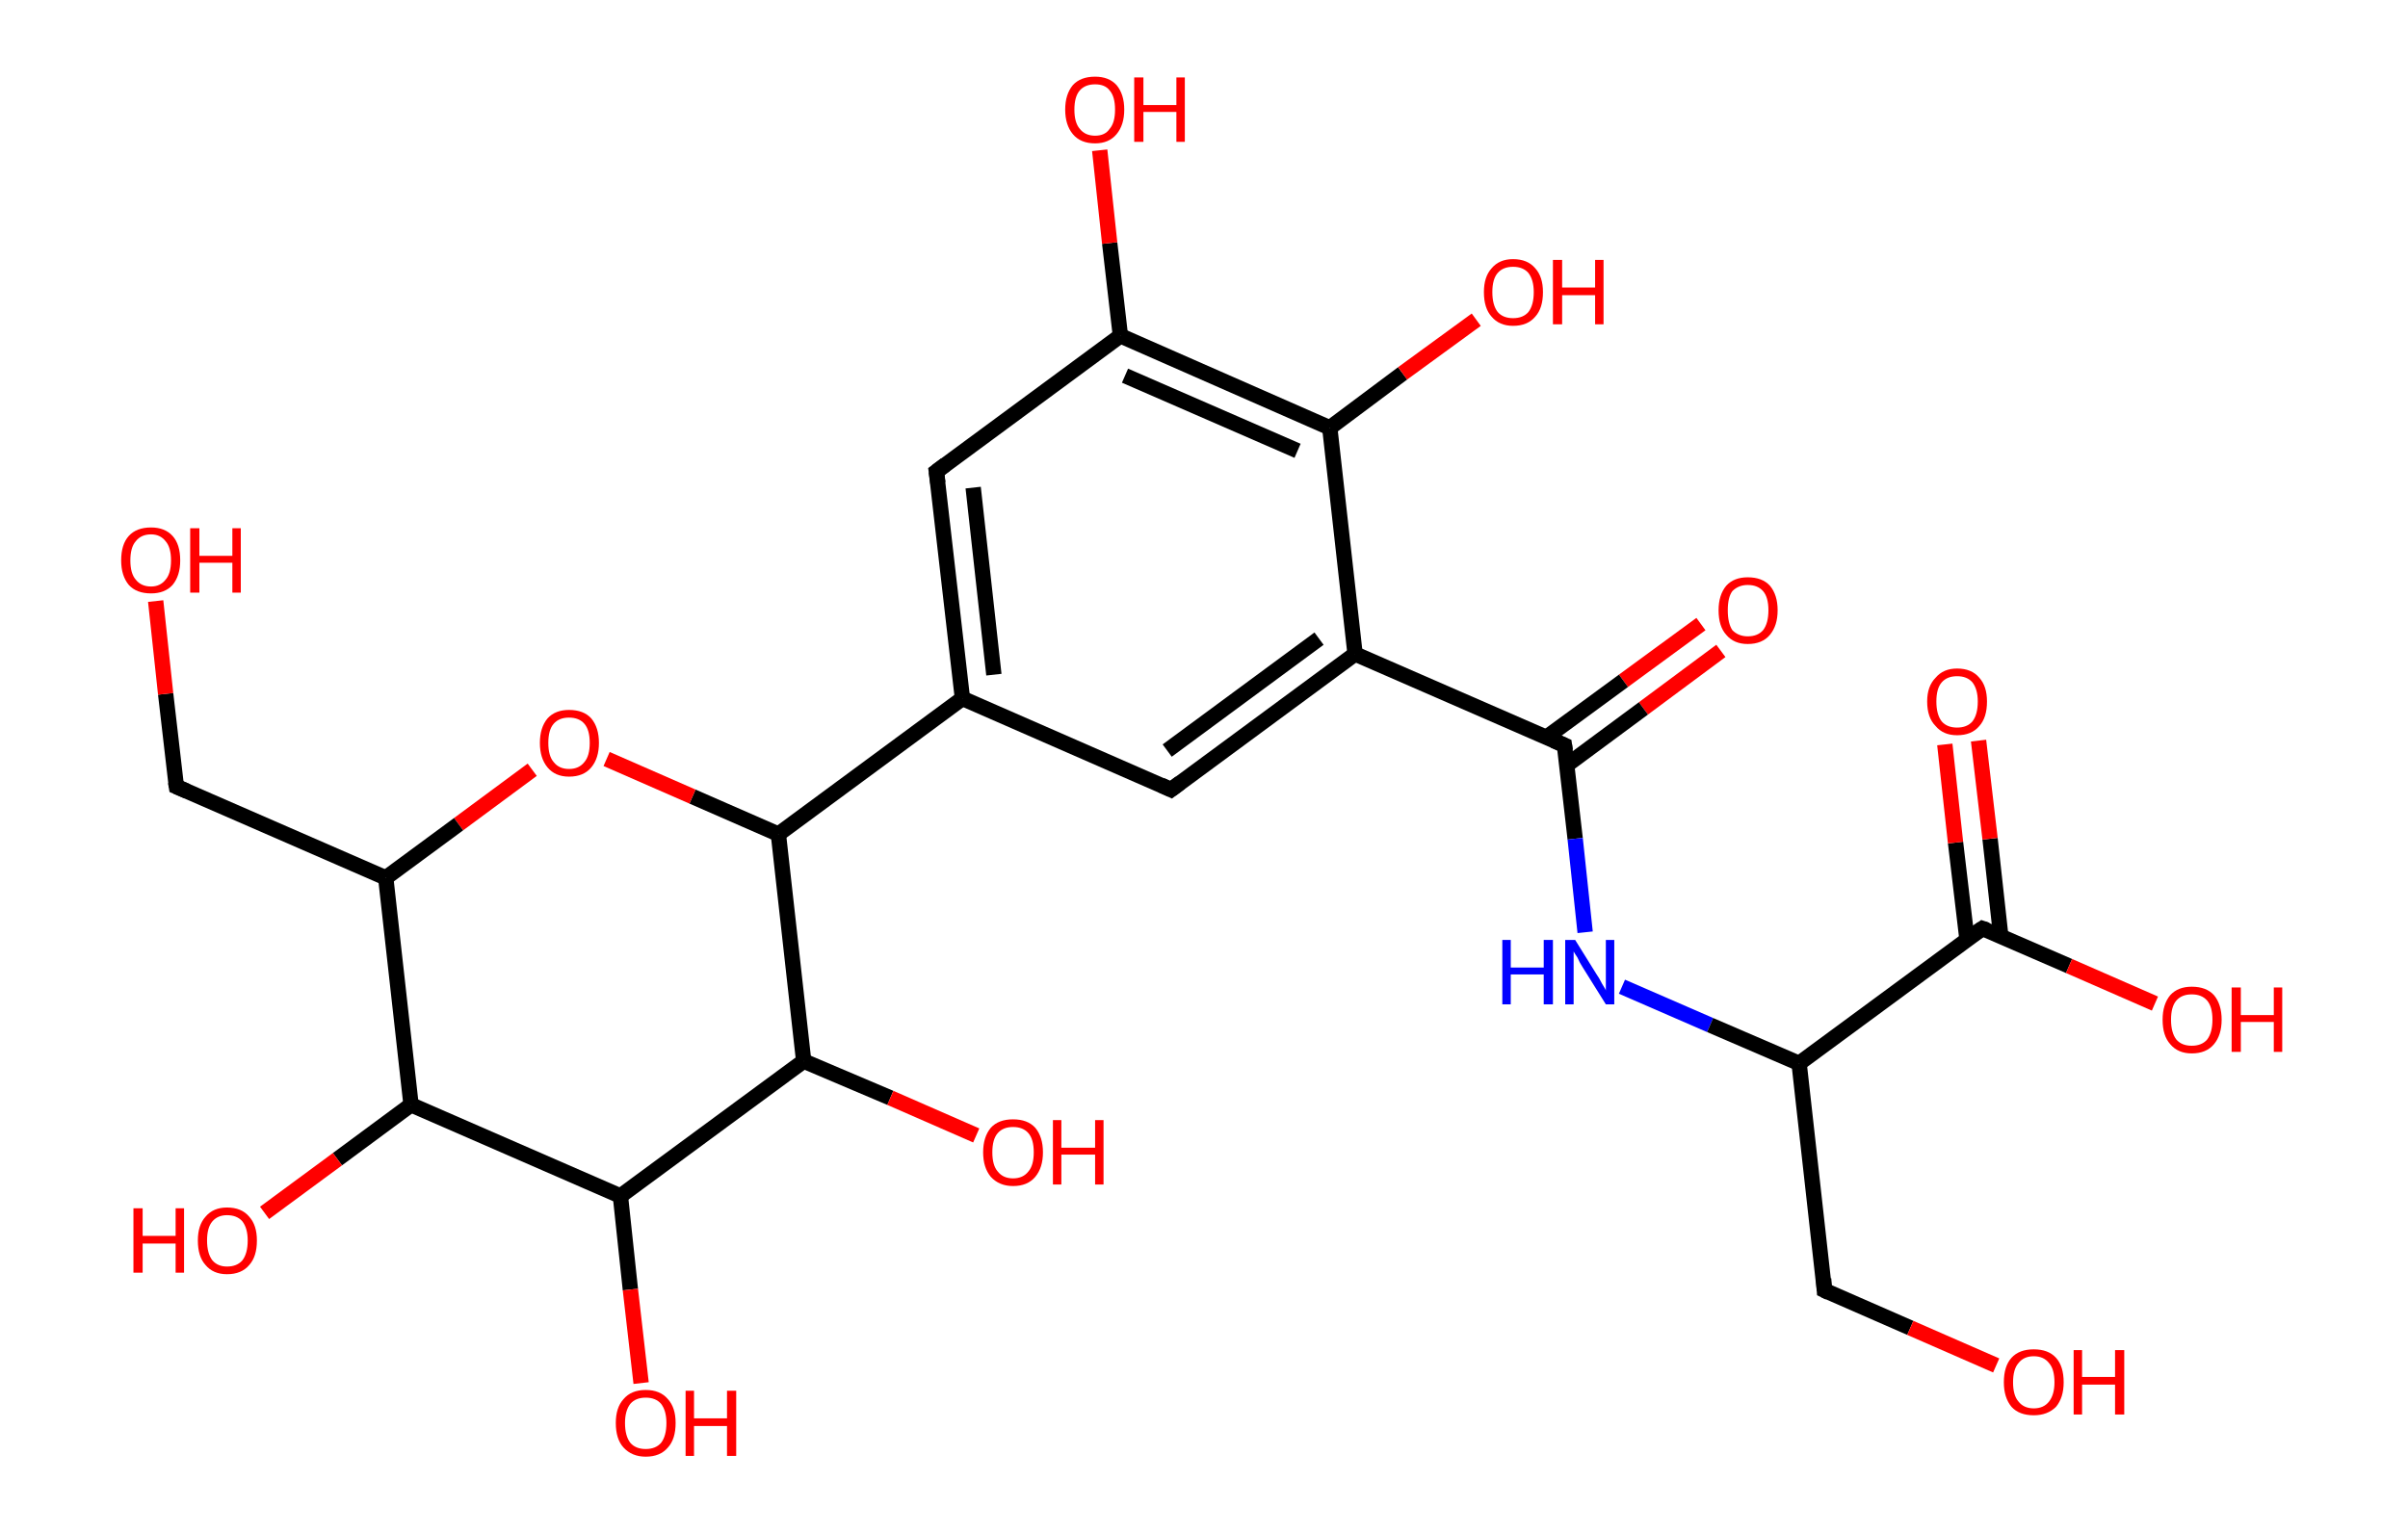 <?xml version='1.0' encoding='ASCII' standalone='yes'?>
<svg xmlns="http://www.w3.org/2000/svg" xmlns:rdkit="http://www.rdkit.org/xml" xmlns:xlink="http://www.w3.org/1999/xlink" version="1.1" baseProfile="full" xml:space="preserve" width="314px" height="200px" viewBox="0 0 314 200">
<!-- END OF HEADER -->
<rect style="opacity:1.0;fill:#FFFFFF;stroke:none" width="314.0" height="200.0" x="0.0" y="0.0"> </rect>
<path class="bond-0 atom-0 atom-1" d="M 224.4,84.9 L 214.3,92.4" style="fill:none;fill-rule:evenodd;stroke:#FF0000;stroke-width:2.0px;stroke-linecap:butt;stroke-linejoin:miter;stroke-opacity:1"/>
<path class="bond-0 atom-0 atom-1" d="M 214.3,92.4 L 204.3,99.8" style="fill:none;fill-rule:evenodd;stroke:#000000;stroke-width:2.0px;stroke-linecap:butt;stroke-linejoin:miter;stroke-opacity:1"/>
<path class="bond-0 atom-0 atom-1" d="M 221.8,81.4 L 211.7,88.8" style="fill:none;fill-rule:evenodd;stroke:#FF0000;stroke-width:2.0px;stroke-linecap:butt;stroke-linejoin:miter;stroke-opacity:1"/>
<path class="bond-0 atom-0 atom-1" d="M 211.7,88.8 L 201.6,96.2" style="fill:none;fill-rule:evenodd;stroke:#000000;stroke-width:2.0px;stroke-linecap:butt;stroke-linejoin:miter;stroke-opacity:1"/>
<path class="bond-1 atom-1 atom-2" d="M 204.0,97.2 L 205.4,109.4" style="fill:none;fill-rule:evenodd;stroke:#000000;stroke-width:2.0px;stroke-linecap:butt;stroke-linejoin:miter;stroke-opacity:1"/>
<path class="bond-1 atom-1 atom-2" d="M 205.4,109.4 L 206.7,121.6" style="fill:none;fill-rule:evenodd;stroke:#0000FF;stroke-width:2.0px;stroke-linecap:butt;stroke-linejoin:miter;stroke-opacity:1"/>
<path class="bond-2 atom-2 atom-3" d="M 211.5,128.7 L 223.0,133.7" style="fill:none;fill-rule:evenodd;stroke:#0000FF;stroke-width:2.0px;stroke-linecap:butt;stroke-linejoin:miter;stroke-opacity:1"/>
<path class="bond-2 atom-2 atom-3" d="M 223.0,133.7 L 234.6,138.7" style="fill:none;fill-rule:evenodd;stroke:#000000;stroke-width:2.0px;stroke-linecap:butt;stroke-linejoin:miter;stroke-opacity:1"/>
<path class="bond-3 atom-3 atom-4" d="M 234.6,138.7 L 237.9,168.3" style="fill:none;fill-rule:evenodd;stroke:#000000;stroke-width:2.0px;stroke-linecap:butt;stroke-linejoin:miter;stroke-opacity:1"/>
<path class="bond-4 atom-4 atom-5" d="M 237.9,168.3 L 249.1,173.2" style="fill:none;fill-rule:evenodd;stroke:#000000;stroke-width:2.0px;stroke-linecap:butt;stroke-linejoin:miter;stroke-opacity:1"/>
<path class="bond-4 atom-4 atom-5" d="M 249.1,173.2 L 260.3,178.1" style="fill:none;fill-rule:evenodd;stroke:#FF0000;stroke-width:2.0px;stroke-linecap:butt;stroke-linejoin:miter;stroke-opacity:1"/>
<path class="bond-5 atom-3 atom-6" d="M 234.6,138.7 L 258.5,121.1" style="fill:none;fill-rule:evenodd;stroke:#000000;stroke-width:2.0px;stroke-linecap:butt;stroke-linejoin:miter;stroke-opacity:1"/>
<path class="bond-6 atom-6 atom-7" d="M 260.9,122.1 L 259.5,109.4" style="fill:none;fill-rule:evenodd;stroke:#000000;stroke-width:2.0px;stroke-linecap:butt;stroke-linejoin:miter;stroke-opacity:1"/>
<path class="bond-6 atom-6 atom-7" d="M 259.5,109.4 L 258.0,96.6" style="fill:none;fill-rule:evenodd;stroke:#FF0000;stroke-width:2.0px;stroke-linecap:butt;stroke-linejoin:miter;stroke-opacity:1"/>
<path class="bond-6 atom-6 atom-7" d="M 256.5,122.6 L 255.0,109.9" style="fill:none;fill-rule:evenodd;stroke:#000000;stroke-width:2.0px;stroke-linecap:butt;stroke-linejoin:miter;stroke-opacity:1"/>
<path class="bond-6 atom-6 atom-7" d="M 255.0,109.9 L 253.6,97.1" style="fill:none;fill-rule:evenodd;stroke:#FF0000;stroke-width:2.0px;stroke-linecap:butt;stroke-linejoin:miter;stroke-opacity:1"/>
<path class="bond-7 atom-6 atom-8" d="M 258.5,121.1 L 269.8,126.0" style="fill:none;fill-rule:evenodd;stroke:#000000;stroke-width:2.0px;stroke-linecap:butt;stroke-linejoin:miter;stroke-opacity:1"/>
<path class="bond-7 atom-6 atom-8" d="M 269.8,126.0 L 281.0,130.9" style="fill:none;fill-rule:evenodd;stroke:#FF0000;stroke-width:2.0px;stroke-linecap:butt;stroke-linejoin:miter;stroke-opacity:1"/>
<path class="bond-8 atom-1 atom-9" d="M 204.0,97.2 L 176.7,85.3" style="fill:none;fill-rule:evenodd;stroke:#000000;stroke-width:2.0px;stroke-linecap:butt;stroke-linejoin:miter;stroke-opacity:1"/>
<path class="bond-9 atom-9 atom-10" d="M 176.7,85.3 L 152.7,103.0" style="fill:none;fill-rule:evenodd;stroke:#000000;stroke-width:2.0px;stroke-linecap:butt;stroke-linejoin:miter;stroke-opacity:1"/>
<path class="bond-9 atom-9 atom-10" d="M 172.0,83.3 L 152.2,97.9" style="fill:none;fill-rule:evenodd;stroke:#000000;stroke-width:2.0px;stroke-linecap:butt;stroke-linejoin:miter;stroke-opacity:1"/>
<path class="bond-10 atom-10 atom-11" d="M 152.7,103.0 L 125.5,91.1" style="fill:none;fill-rule:evenodd;stroke:#000000;stroke-width:2.0px;stroke-linecap:butt;stroke-linejoin:miter;stroke-opacity:1"/>
<path class="bond-11 atom-11 atom-12" d="M 125.5,91.1 L 101.5,108.8" style="fill:none;fill-rule:evenodd;stroke:#000000;stroke-width:2.0px;stroke-linecap:butt;stroke-linejoin:miter;stroke-opacity:1"/>
<path class="bond-12 atom-12 atom-13" d="M 101.5,108.8 L 90.3,103.9" style="fill:none;fill-rule:evenodd;stroke:#000000;stroke-width:2.0px;stroke-linecap:butt;stroke-linejoin:miter;stroke-opacity:1"/>
<path class="bond-12 atom-12 atom-13" d="M 90.3,103.9 L 79.1,99.0" style="fill:none;fill-rule:evenodd;stroke:#FF0000;stroke-width:2.0px;stroke-linecap:butt;stroke-linejoin:miter;stroke-opacity:1"/>
<path class="bond-13 atom-13 atom-14" d="M 69.4,100.4 L 59.8,107.5" style="fill:none;fill-rule:evenodd;stroke:#FF0000;stroke-width:2.0px;stroke-linecap:butt;stroke-linejoin:miter;stroke-opacity:1"/>
<path class="bond-13 atom-13 atom-14" d="M 59.8,107.5 L 50.3,114.5" style="fill:none;fill-rule:evenodd;stroke:#000000;stroke-width:2.0px;stroke-linecap:butt;stroke-linejoin:miter;stroke-opacity:1"/>
<path class="bond-14 atom-14 atom-15" d="M 50.3,114.5 L 23.0,102.6" style="fill:none;fill-rule:evenodd;stroke:#000000;stroke-width:2.0px;stroke-linecap:butt;stroke-linejoin:miter;stroke-opacity:1"/>
<path class="bond-15 atom-15 atom-16" d="M 23.0,102.6 L 21.6,90.5" style="fill:none;fill-rule:evenodd;stroke:#000000;stroke-width:2.0px;stroke-linecap:butt;stroke-linejoin:miter;stroke-opacity:1"/>
<path class="bond-15 atom-15 atom-16" d="M 21.6,90.5 L 20.3,78.4" style="fill:none;fill-rule:evenodd;stroke:#FF0000;stroke-width:2.0px;stroke-linecap:butt;stroke-linejoin:miter;stroke-opacity:1"/>
<path class="bond-16 atom-14 atom-17" d="M 50.3,114.5 L 53.6,144.1" style="fill:none;fill-rule:evenodd;stroke:#000000;stroke-width:2.0px;stroke-linecap:butt;stroke-linejoin:miter;stroke-opacity:1"/>
<path class="bond-17 atom-17 atom-18" d="M 53.6,144.1 L 44.0,151.2" style="fill:none;fill-rule:evenodd;stroke:#000000;stroke-width:2.0px;stroke-linecap:butt;stroke-linejoin:miter;stroke-opacity:1"/>
<path class="bond-17 atom-17 atom-18" d="M 44.0,151.2 L 34.5,158.2" style="fill:none;fill-rule:evenodd;stroke:#FF0000;stroke-width:2.0px;stroke-linecap:butt;stroke-linejoin:miter;stroke-opacity:1"/>
<path class="bond-18 atom-17 atom-19" d="M 53.6,144.1 L 80.9,156.0" style="fill:none;fill-rule:evenodd;stroke:#000000;stroke-width:2.0px;stroke-linecap:butt;stroke-linejoin:miter;stroke-opacity:1"/>
<path class="bond-19 atom-19 atom-20" d="M 80.9,156.0 L 82.2,168.2" style="fill:none;fill-rule:evenodd;stroke:#000000;stroke-width:2.0px;stroke-linecap:butt;stroke-linejoin:miter;stroke-opacity:1"/>
<path class="bond-19 atom-19 atom-20" d="M 82.2,168.2 L 83.6,180.4" style="fill:none;fill-rule:evenodd;stroke:#FF0000;stroke-width:2.0px;stroke-linecap:butt;stroke-linejoin:miter;stroke-opacity:1"/>
<path class="bond-20 atom-19 atom-21" d="M 80.9,156.0 L 104.8,138.4" style="fill:none;fill-rule:evenodd;stroke:#000000;stroke-width:2.0px;stroke-linecap:butt;stroke-linejoin:miter;stroke-opacity:1"/>
<path class="bond-21 atom-21 atom-22" d="M 104.8,138.4 L 116.1,143.2" style="fill:none;fill-rule:evenodd;stroke:#000000;stroke-width:2.0px;stroke-linecap:butt;stroke-linejoin:miter;stroke-opacity:1"/>
<path class="bond-21 atom-21 atom-22" d="M 116.1,143.2 L 127.3,148.1" style="fill:none;fill-rule:evenodd;stroke:#FF0000;stroke-width:2.0px;stroke-linecap:butt;stroke-linejoin:miter;stroke-opacity:1"/>
<path class="bond-22 atom-11 atom-23" d="M 125.5,91.1 L 122.1,61.5" style="fill:none;fill-rule:evenodd;stroke:#000000;stroke-width:2.0px;stroke-linecap:butt;stroke-linejoin:miter;stroke-opacity:1"/>
<path class="bond-22 atom-11 atom-23" d="M 129.6,88.0 L 126.9,63.6" style="fill:none;fill-rule:evenodd;stroke:#000000;stroke-width:2.0px;stroke-linecap:butt;stroke-linejoin:miter;stroke-opacity:1"/>
<path class="bond-23 atom-23 atom-24" d="M 122.1,61.5 L 146.1,43.8" style="fill:none;fill-rule:evenodd;stroke:#000000;stroke-width:2.0px;stroke-linecap:butt;stroke-linejoin:miter;stroke-opacity:1"/>
<path class="bond-24 atom-24 atom-25" d="M 146.1,43.8 L 144.7,31.7" style="fill:none;fill-rule:evenodd;stroke:#000000;stroke-width:2.0px;stroke-linecap:butt;stroke-linejoin:miter;stroke-opacity:1"/>
<path class="bond-24 atom-24 atom-25" d="M 144.7,31.7 L 143.4,19.6" style="fill:none;fill-rule:evenodd;stroke:#FF0000;stroke-width:2.0px;stroke-linecap:butt;stroke-linejoin:miter;stroke-opacity:1"/>
<path class="bond-25 atom-24 atom-26" d="M 146.1,43.8 L 173.4,55.8" style="fill:none;fill-rule:evenodd;stroke:#000000;stroke-width:2.0px;stroke-linecap:butt;stroke-linejoin:miter;stroke-opacity:1"/>
<path class="bond-25 atom-24 atom-26" d="M 146.7,49.0 L 169.2,58.8" style="fill:none;fill-rule:evenodd;stroke:#000000;stroke-width:2.0px;stroke-linecap:butt;stroke-linejoin:miter;stroke-opacity:1"/>
<path class="bond-26 atom-26 atom-27" d="M 173.4,55.8 L 182.9,48.7" style="fill:none;fill-rule:evenodd;stroke:#000000;stroke-width:2.0px;stroke-linecap:butt;stroke-linejoin:miter;stroke-opacity:1"/>
<path class="bond-26 atom-26 atom-27" d="M 182.9,48.7 L 192.5,41.7" style="fill:none;fill-rule:evenodd;stroke:#FF0000;stroke-width:2.0px;stroke-linecap:butt;stroke-linejoin:miter;stroke-opacity:1"/>
<path class="bond-27 atom-26 atom-9" d="M 173.4,55.8 L 176.7,85.3" style="fill:none;fill-rule:evenodd;stroke:#000000;stroke-width:2.0px;stroke-linecap:butt;stroke-linejoin:miter;stroke-opacity:1"/>
<path class="bond-28 atom-21 atom-12" d="M 104.8,138.4 L 101.5,108.8" style="fill:none;fill-rule:evenodd;stroke:#000000;stroke-width:2.0px;stroke-linecap:butt;stroke-linejoin:miter;stroke-opacity:1"/>
<path d="M 204.1,97.9 L 204.0,97.2 L 202.6,96.6" style="fill:none;stroke:#000000;stroke-width:2.0px;stroke-linecap:butt;stroke-linejoin:miter;stroke-opacity:1;"/>
<path d="M 237.8,166.8 L 237.9,168.3 L 238.5,168.6" style="fill:none;stroke:#000000;stroke-width:2.0px;stroke-linecap:butt;stroke-linejoin:miter;stroke-opacity:1;"/>
<path d="M 257.3,121.9 L 258.5,121.1 L 259.1,121.3" style="fill:none;stroke:#000000;stroke-width:2.0px;stroke-linecap:butt;stroke-linejoin:miter;stroke-opacity:1;"/>
<path d="M 153.9,102.1 L 152.7,103.0 L 151.4,102.4" style="fill:none;stroke:#000000;stroke-width:2.0px;stroke-linecap:butt;stroke-linejoin:miter;stroke-opacity:1;"/>
<path d="M 24.4,103.2 L 23.0,102.6 L 22.9,102.0" style="fill:none;stroke:#000000;stroke-width:2.0px;stroke-linecap:butt;stroke-linejoin:miter;stroke-opacity:1;"/>
<path d="M 122.3,63.0 L 122.1,61.5 L 123.3,60.6" style="fill:none;stroke:#000000;stroke-width:2.0px;stroke-linecap:butt;stroke-linejoin:miter;stroke-opacity:1;"/>
<path class="atom-0" d="M 224.1 79.6 Q 224.1 77.6, 225.1 76.4 Q 226.1 75.3, 227.9 75.3 Q 229.8 75.3, 230.8 76.4 Q 231.8 77.6, 231.8 79.6 Q 231.8 81.6, 230.8 82.8 Q 229.8 84.0, 227.9 84.0 Q 226.1 84.0, 225.1 82.8 Q 224.1 81.7, 224.1 79.6 M 227.9 83.0 Q 229.2 83.0, 229.9 82.2 Q 230.6 81.3, 230.6 79.6 Q 230.6 77.9, 229.9 77.1 Q 229.2 76.3, 227.9 76.3 Q 226.7 76.3, 225.9 77.1 Q 225.3 77.9, 225.3 79.6 Q 225.3 81.3, 225.9 82.2 Q 226.7 83.0, 227.9 83.0 " fill="#FF0000"/>
<path class="atom-2" d="M 195.9 122.6 L 197.0 122.6 L 197.0 126.2 L 201.3 126.2 L 201.3 122.6 L 202.5 122.6 L 202.5 131.0 L 201.3 131.0 L 201.3 127.1 L 197.0 127.1 L 197.0 131.0 L 195.9 131.0 L 195.9 122.6 " fill="#0000FF"/>
<path class="atom-2" d="M 205.4 122.6 L 208.2 127.1 Q 208.5 127.5, 208.9 128.3 Q 209.4 129.1, 209.4 129.2 L 209.4 122.6 L 210.5 122.6 L 210.5 131.0 L 209.4 131.0 L 206.4 126.2 Q 206.0 125.6, 205.7 124.9 Q 205.3 124.3, 205.2 124.1 L 205.2 131.0 L 204.1 131.0 L 204.1 122.6 L 205.4 122.6 " fill="#0000FF"/>
<path class="atom-5" d="M 261.3 180.3 Q 261.3 178.2, 262.3 177.1 Q 263.3 176.0, 265.2 176.0 Q 267.1 176.0, 268.1 177.1 Q 269.1 178.2, 269.1 180.3 Q 269.1 182.3, 268.1 183.5 Q 267.0 184.6, 265.2 184.6 Q 263.3 184.6, 262.3 183.5 Q 261.3 182.3, 261.3 180.3 M 265.2 183.7 Q 266.5 183.7, 267.2 182.8 Q 267.9 181.9, 267.9 180.3 Q 267.9 178.6, 267.2 177.8 Q 266.5 176.9, 265.2 176.9 Q 263.9 176.9, 263.2 177.8 Q 262.5 178.6, 262.5 180.3 Q 262.5 182.0, 263.2 182.8 Q 263.9 183.7, 265.2 183.7 " fill="#FF0000"/>
<path class="atom-5" d="M 270.4 176.1 L 271.5 176.1 L 271.5 179.6 L 275.8 179.6 L 275.8 176.1 L 277.0 176.1 L 277.0 184.5 L 275.8 184.5 L 275.8 180.6 L 271.5 180.6 L 271.5 184.5 L 270.4 184.5 L 270.4 176.1 " fill="#FF0000"/>
<path class="atom-7" d="M 251.3 91.5 Q 251.3 89.5, 252.4 88.4 Q 253.4 87.2, 255.2 87.2 Q 257.1 87.2, 258.1 88.4 Q 259.1 89.5, 259.1 91.5 Q 259.1 93.6, 258.1 94.7 Q 257.1 95.9, 255.2 95.9 Q 253.4 95.9, 252.4 94.7 Q 251.3 93.6, 251.3 91.5 M 255.2 94.9 Q 256.5 94.9, 257.2 94.1 Q 257.9 93.2, 257.9 91.5 Q 257.9 89.9, 257.2 89.0 Q 256.5 88.2, 255.2 88.2 Q 253.9 88.2, 253.2 89.0 Q 252.5 89.8, 252.5 91.5 Q 252.5 93.2, 253.2 94.1 Q 253.9 94.9, 255.2 94.9 " fill="#FF0000"/>
<path class="atom-8" d="M 282.0 133.0 Q 282.0 131.0, 283.0 129.8 Q 284.0 128.7, 285.8 128.7 Q 287.7 128.7, 288.7 129.8 Q 289.7 131.0, 289.7 133.0 Q 289.7 135.0, 288.7 136.2 Q 287.7 137.4, 285.8 137.4 Q 284.0 137.4, 283.0 136.2 Q 282.0 135.1, 282.0 133.0 M 285.8 136.4 Q 287.1 136.4, 287.8 135.6 Q 288.5 134.7, 288.5 133.0 Q 288.5 131.3, 287.8 130.5 Q 287.1 129.7, 285.8 129.7 Q 284.5 129.7, 283.8 130.5 Q 283.1 131.3, 283.1 133.0 Q 283.1 134.7, 283.8 135.6 Q 284.5 136.4, 285.8 136.4 " fill="#FF0000"/>
<path class="atom-8" d="M 291.0 128.8 L 292.2 128.8 L 292.2 132.4 L 296.5 132.4 L 296.5 128.8 L 297.6 128.8 L 297.6 137.2 L 296.5 137.2 L 296.5 133.3 L 292.2 133.3 L 292.2 137.2 L 291.0 137.2 L 291.0 128.8 " fill="#FF0000"/>
<path class="atom-13" d="M 70.4 96.9 Q 70.4 94.9, 71.4 93.7 Q 72.4 92.6, 74.2 92.6 Q 76.1 92.6, 77.1 93.7 Q 78.1 94.9, 78.1 96.9 Q 78.1 98.9, 77.1 100.1 Q 76.1 101.3, 74.2 101.3 Q 72.4 101.3, 71.4 100.1 Q 70.4 98.9, 70.4 96.9 M 74.2 100.3 Q 75.5 100.3, 76.2 99.4 Q 76.9 98.6, 76.9 96.9 Q 76.9 95.2, 76.2 94.4 Q 75.5 93.6, 74.2 93.6 Q 72.9 93.6, 72.2 94.4 Q 71.5 95.2, 71.5 96.9 Q 71.5 98.6, 72.2 99.4 Q 72.9 100.3, 74.2 100.3 " fill="#FF0000"/>
<path class="atom-16" d="M 15.8 73.1 Q 15.8 71.0, 16.8 69.9 Q 17.8 68.8, 19.7 68.8 Q 21.5 68.8, 22.5 69.9 Q 23.5 71.0, 23.5 73.1 Q 23.5 75.1, 22.5 76.3 Q 21.5 77.4, 19.7 77.4 Q 17.8 77.4, 16.8 76.3 Q 15.8 75.1, 15.8 73.1 M 19.7 76.5 Q 20.9 76.5, 21.6 75.6 Q 22.3 74.8, 22.3 73.1 Q 22.3 71.4, 21.6 70.6 Q 20.9 69.7, 19.7 69.7 Q 18.4 69.7, 17.7 70.6 Q 17.0 71.4, 17.0 73.1 Q 17.0 74.8, 17.7 75.6 Q 18.4 76.5, 19.7 76.5 " fill="#FF0000"/>
<path class="atom-16" d="M 24.8 68.9 L 26.0 68.9 L 26.0 72.5 L 30.3 72.5 L 30.3 68.9 L 31.4 68.9 L 31.4 77.3 L 30.3 77.3 L 30.3 73.4 L 26.0 73.4 L 26.0 77.3 L 24.8 77.3 L 24.8 68.9 " fill="#FF0000"/>
<path class="atom-18" d="M 17.4 157.6 L 18.6 157.6 L 18.6 161.2 L 22.9 161.2 L 22.9 157.6 L 24.0 157.6 L 24.0 166.0 L 22.9 166.0 L 22.9 162.2 L 18.6 162.2 L 18.6 166.0 L 17.4 166.0 L 17.4 157.6 " fill="#FF0000"/>
<path class="atom-18" d="M 25.8 161.8 Q 25.8 159.8, 26.8 158.7 Q 27.8 157.5, 29.6 157.5 Q 31.5 157.5, 32.5 158.7 Q 33.5 159.8, 33.5 161.8 Q 33.5 163.9, 32.5 165.0 Q 31.5 166.2, 29.6 166.2 Q 27.8 166.2, 26.8 165.0 Q 25.8 163.9, 25.8 161.8 M 29.6 165.2 Q 30.9 165.2, 31.6 164.4 Q 32.3 163.5, 32.3 161.8 Q 32.3 160.2, 31.6 159.3 Q 30.9 158.5, 29.6 158.5 Q 28.4 158.5, 27.7 159.3 Q 27.0 160.1, 27.0 161.8 Q 27.0 163.5, 27.7 164.4 Q 28.4 165.2, 29.6 165.2 " fill="#FF0000"/>
<path class="atom-20" d="M 80.3 185.6 Q 80.3 183.6, 81.3 182.5 Q 82.3 181.3, 84.2 181.3 Q 86.1 181.3, 87.1 182.5 Q 88.1 183.6, 88.1 185.6 Q 88.1 187.7, 87.1 188.8 Q 86.1 190.0, 84.2 190.0 Q 82.4 190.0, 81.3 188.8 Q 80.3 187.7, 80.3 185.6 M 84.2 189.0 Q 85.5 189.0, 86.2 188.2 Q 86.9 187.3, 86.9 185.6 Q 86.9 184.0, 86.2 183.1 Q 85.5 182.3, 84.2 182.3 Q 82.9 182.3, 82.2 183.1 Q 81.5 184.0, 81.5 185.6 Q 81.5 187.3, 82.2 188.2 Q 82.9 189.0, 84.2 189.0 " fill="#FF0000"/>
<path class="atom-20" d="M 89.4 181.4 L 90.5 181.4 L 90.5 185.0 L 94.8 185.0 L 94.8 181.4 L 96.0 181.4 L 96.0 189.9 L 94.8 189.9 L 94.8 186.0 L 90.5 186.0 L 90.5 189.9 L 89.4 189.9 L 89.4 181.4 " fill="#FF0000"/>
<path class="atom-22" d="M 128.2 150.3 Q 128.2 148.3, 129.2 147.1 Q 130.2 146.0, 132.1 146.0 Q 134.0 146.0, 135.0 147.1 Q 136.0 148.3, 136.0 150.3 Q 136.0 152.3, 135.0 153.5 Q 134.0 154.7, 132.1 154.7 Q 130.3 154.7, 129.2 153.5 Q 128.2 152.3, 128.2 150.3 M 132.1 153.7 Q 133.4 153.7, 134.1 152.8 Q 134.8 152.0, 134.8 150.3 Q 134.8 148.6, 134.1 147.8 Q 133.4 147.0, 132.1 147.0 Q 130.8 147.0, 130.1 147.8 Q 129.4 148.6, 129.4 150.3 Q 129.4 152.0, 130.1 152.8 Q 130.8 153.7, 132.1 153.7 " fill="#FF0000"/>
<path class="atom-22" d="M 137.3 146.1 L 138.4 146.1 L 138.4 149.7 L 142.8 149.7 L 142.8 146.1 L 143.9 146.1 L 143.9 154.5 L 142.8 154.5 L 142.8 150.6 L 138.4 150.6 L 138.4 154.5 L 137.3 154.5 L 137.3 146.1 " fill="#FF0000"/>
<path class="atom-25" d="M 138.9 14.3 Q 138.9 12.3, 139.9 11.1 Q 140.9 10.0, 142.8 10.0 Q 144.6 10.0, 145.6 11.1 Q 146.6 12.3, 146.6 14.3 Q 146.6 16.3, 145.6 17.5 Q 144.6 18.7, 142.8 18.7 Q 140.9 18.7, 139.9 17.5 Q 138.9 16.3, 138.9 14.3 M 142.8 17.7 Q 144.1 17.7, 144.7 16.8 Q 145.4 16.0, 145.4 14.3 Q 145.4 12.6, 144.7 11.8 Q 144.1 11.0, 142.8 11.0 Q 141.5 11.0, 140.8 11.8 Q 140.1 12.6, 140.1 14.3 Q 140.1 16.0, 140.8 16.8 Q 141.5 17.7, 142.8 17.7 " fill="#FF0000"/>
<path class="atom-25" d="M 147.9 10.1 L 149.1 10.1 L 149.1 13.7 L 153.4 13.7 L 153.4 10.1 L 154.5 10.1 L 154.5 18.5 L 153.4 18.5 L 153.4 14.6 L 149.1 14.6 L 149.1 18.5 L 147.9 18.5 L 147.9 10.1 " fill="#FF0000"/>
<path class="atom-27" d="M 193.5 38.1 Q 193.5 36.1, 194.5 35.0 Q 195.5 33.8, 197.3 33.8 Q 199.2 33.8, 200.2 35.0 Q 201.2 36.1, 201.2 38.1 Q 201.2 40.2, 200.2 41.3 Q 199.2 42.5, 197.3 42.5 Q 195.5 42.5, 194.5 41.3 Q 193.5 40.2, 193.5 38.1 M 197.3 41.5 Q 198.6 41.5, 199.3 40.7 Q 200.0 39.8, 200.0 38.1 Q 200.0 36.5, 199.3 35.6 Q 198.6 34.8, 197.3 34.8 Q 196.0 34.8, 195.3 35.6 Q 194.6 36.4, 194.6 38.1 Q 194.6 39.8, 195.3 40.7 Q 196.0 41.5, 197.3 41.5 " fill="#FF0000"/>
<path class="atom-27" d="M 202.5 33.9 L 203.7 33.9 L 203.7 37.5 L 208.0 37.5 L 208.0 33.9 L 209.1 33.9 L 209.1 42.3 L 208.0 42.3 L 208.0 38.5 L 203.7 38.5 L 203.7 42.3 L 202.5 42.3 L 202.5 33.9 " fill="#FF0000"/>
</svg>
